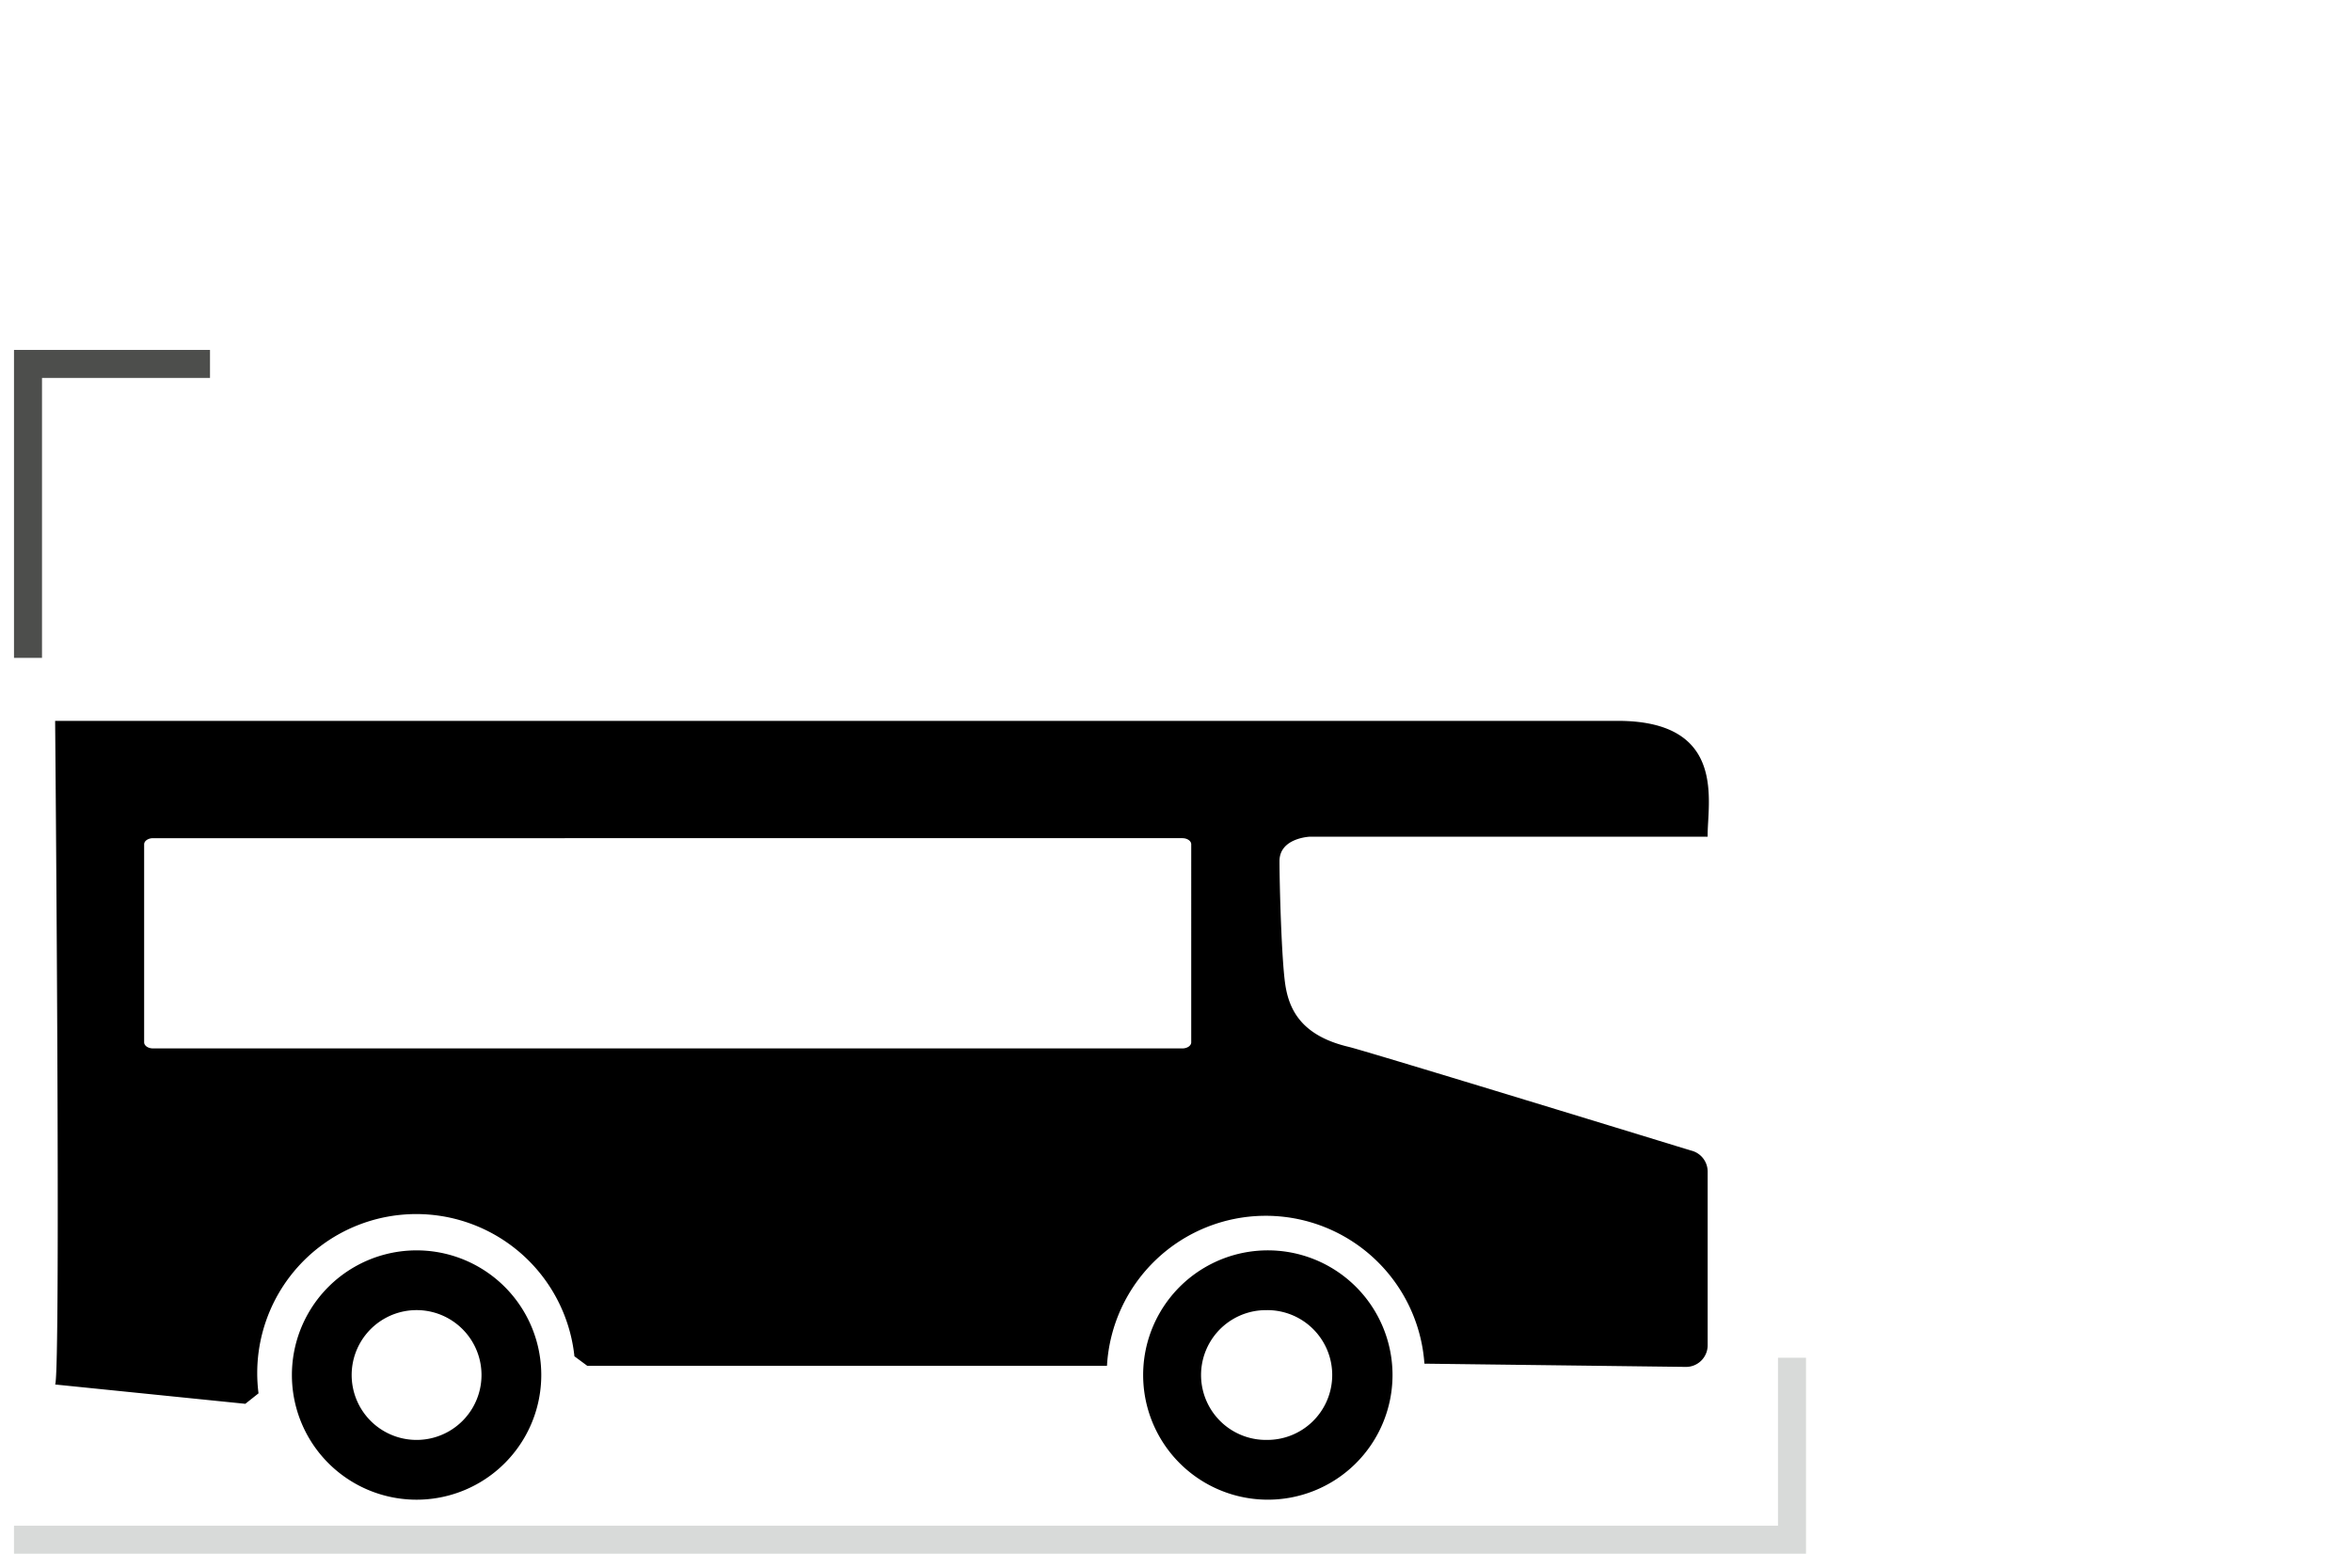 <svg xmlns="http://www.w3.org/2000/svg" width="84" height="56" viewBox="0 0 84 56">
    <g fill="none" fill-rule="evenodd">
        <g stroke-linecap="square">
            <path stroke="#4D4E4C" d="M1 23V13h6"/>
            <path stroke="#D8DAD9" d="M1 55h63v-6"/>
        </g>
        <path fill="#000" d="M14.878 51.436a2.318 2.318 0 1 1 0-4.637 2.318 2.318 0 0 1 0 4.637m-4.453-2.318a4.453 4.453 0 1 1 8.906 0 4.453 4.453 0 0 1-8.906 0zm34.788-4.453a4.453 4.453 0 1 1 0 8.905 4.453 4.453 0 0 1 0-8.905zm0 6.77a2.318 2.318 0 1 0 0-4.635 2.318 2.318 0 0 0 0 4.636zm2.953-14.04c.666.158 12.216 3.701 12.216 3.701a.775.775 0 0 1 .606.754v6.206a.774.774 0 0 1-.771.772l-9.345-.116a5.68 5.68 0 0 0-11.337.077h-18.56l-.46-.34a5.68 5.68 0 1 0-11.282 1.323l-.472.374-6.792-.69c.21-.351 0-23.706 0-23.706h55.806c3.954 0 3.186 2.982 3.213 4.138H46.78s-1.084.042-1.084.873c0 .83.073 3.512.206 4.404.134.892.568 1.83 2.264 2.23zm-5.622-.162V30.16c0-.12-.142-.219-.316-.219H5.464c-.174 0-.316.099-.316.219v7.073c0 .12.142.218.316.218h36.764c.174 0 .316-.098.316-.218z"/>
    </g>
</svg>

